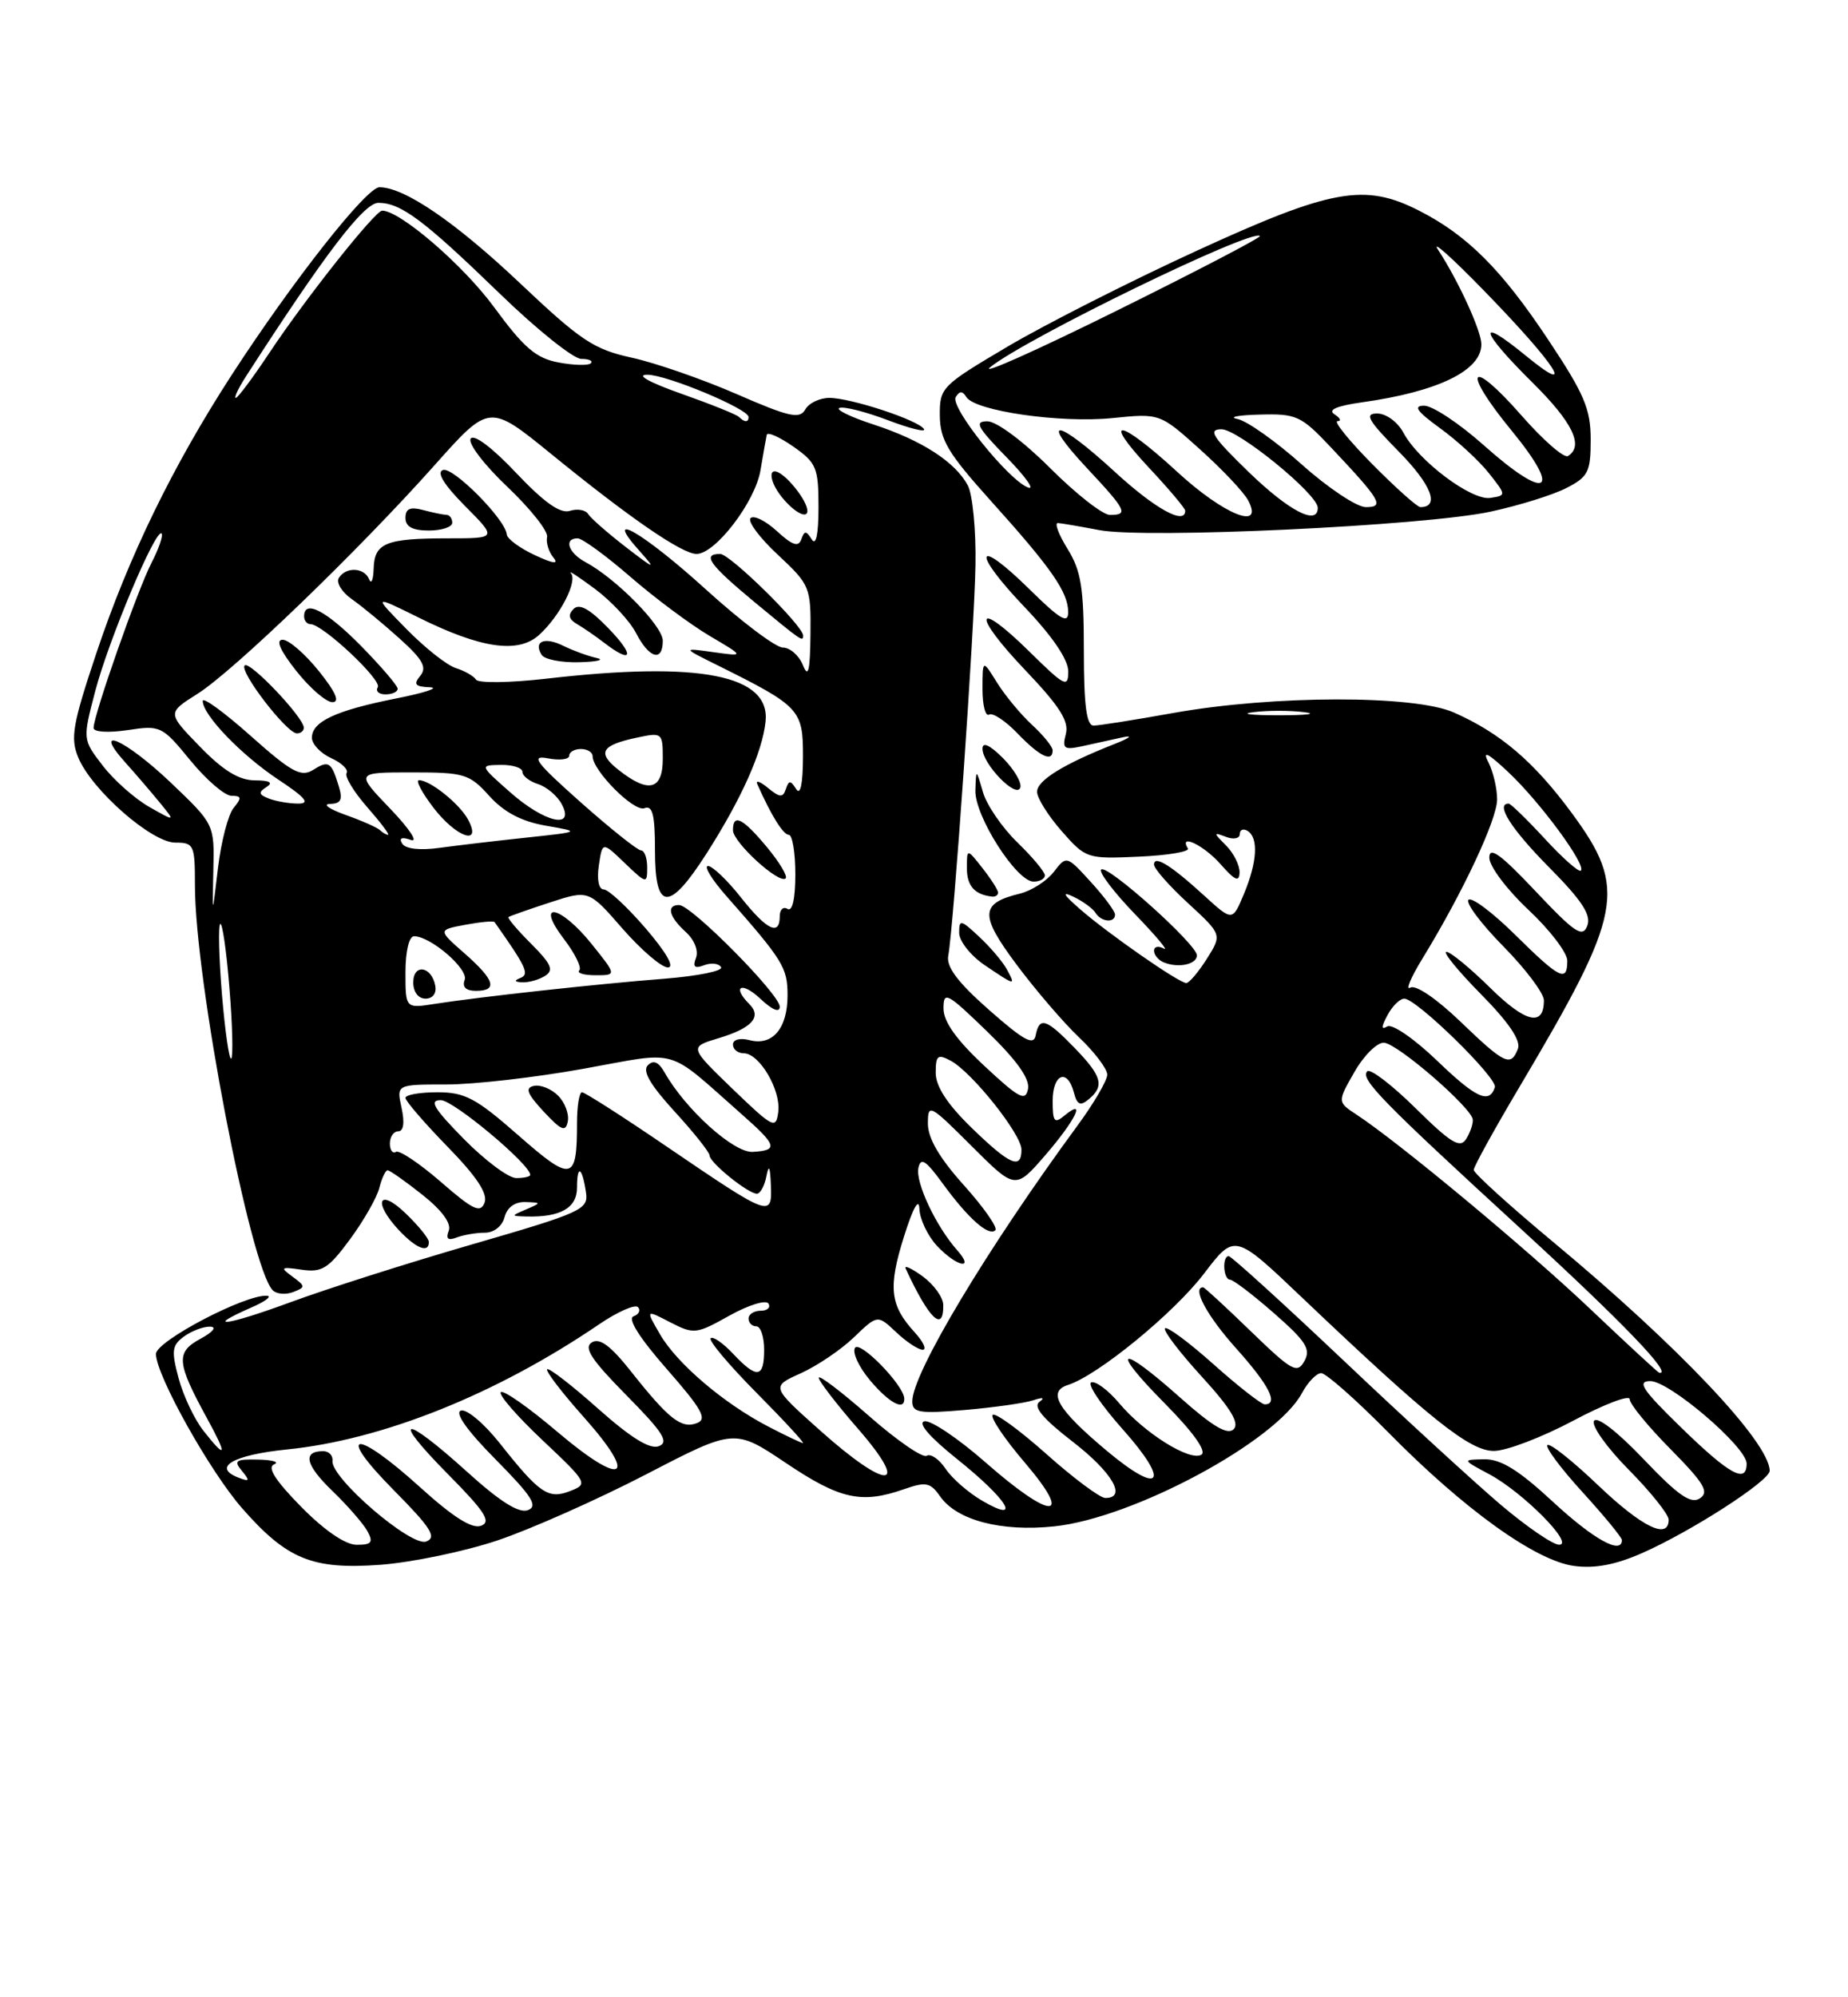 <?xml version="1.0" encoding="UTF-8" standalone="no"?>
<!DOCTYPE svg PUBLIC "-//W3C//DTD SVG 1.1//EN" "http://www.w3.org/Graphics/SVG/1.1/DTD/svg11.dtd" >
<svg xmlns="http://www.w3.org/2000/svg" xmlns:xlink="http://www.w3.org/1999/xlink" version="1.1" viewBox="0 0 237 256">
 <g >
 <path fill="currentColor"
d=" M 63.80 197.44 C 68.03 196.02 76.61 192.21 82.85 188.98 C 94.20 183.09 94.20 183.09 100.84 187.55 C 107.73 192.17 110.48 192.78 115.92 190.88 C 118.75 189.89 119.31 190.00 120.57 191.80 C 122.71 194.86 128.39 196.35 135.19 195.64 C 145.36 194.58 163.66 184.74 166.97 178.56 C 167.72 177.15 168.84 176.00 169.44 176.00 C 170.05 176.00 173.91 179.41 178.03 183.58 C 187.76 193.46 196.93 200.05 201.87 200.71 C 204.53 201.07 207.20 200.56 210.60 199.06 C 216.99 196.24 226.99 189.78 226.96 188.50 C 226.86 184.80 215.25 172.54 199.25 159.24 C 193.61 154.55 189.00 150.37 189.00 149.95 C 189.00 149.53 191.67 144.70 194.93 139.21 C 208.14 116.95 208.72 113.92 201.59 104.23 C 196.73 97.63 192.43 93.96 186.45 91.32 C 181.34 89.06 163.27 89.10 150.50 91.38 C 145.55 92.27 140.94 93.00 140.25 93.00 C 139.34 93.00 139.00 90.41 139.00 83.37 C 139.00 75.36 138.65 73.17 136.92 70.37 C 135.77 68.52 135.21 67.02 135.67 67.04 C 136.13 67.07 138.50 67.47 140.94 67.94 C 146.87 69.09 182.74 67.40 191.16 65.58 C 194.83 64.79 199.22 63.42 200.91 62.54 C 203.69 61.11 204.00 60.48 204.00 56.34 C 204.00 52.41 203.18 50.49 198.51 43.48 C 192.57 34.55 188.16 30.14 182.01 27.01 C 175.02 23.44 170.76 24.21 153.52 32.12 C 144.99 36.03 134.08 41.56 129.26 44.40 C 120.74 49.44 120.50 49.67 120.53 53.27 C 120.56 56.39 121.58 58.09 127.03 64.15 C 134.88 72.86 136.98 75.89 136.99 78.46 C 137.00 80.02 135.96 79.40 132.02 75.52 C 125.07 68.68 124.53 70.61 131.38 77.79 C 134.97 81.55 137.00 84.54 137.00 86.05 C 137.00 88.21 136.55 87.98 132.02 83.52 C 125.00 76.61 124.56 78.64 131.51 85.92 C 135.90 90.53 137.12 92.44 136.69 94.08 C 136.20 95.97 136.45 96.15 138.81 95.64 C 140.29 95.31 142.62 94.80 144.00 94.50 C 145.38 94.20 144.88 94.60 142.91 95.37 C 136.39 97.94 133.00 100.03 133.00 101.49 C 133.00 102.28 134.42 104.55 136.15 106.52 C 139.25 110.05 139.41 110.10 146.05 109.80 C 149.76 109.64 152.59 109.16 152.34 108.75 C 151.13 106.77 154.38 108.33 156.52 110.75 C 158.37 112.86 158.94 113.11 158.97 111.82 C 158.99 110.90 158.21 109.35 157.25 108.38 C 155.58 106.70 155.58 106.64 157.25 107.27 C 158.21 107.64 159.00 107.47 159.00 106.91 C 159.00 106.34 159.45 106.16 160.00 106.50 C 161.42 107.38 161.24 110.49 159.53 114.58 C 158.06 118.10 158.06 118.10 154.44 114.80 C 150.15 110.88 148.00 109.56 148.00 110.82 C 148.00 111.33 149.96 113.56 152.37 115.77 C 156.73 119.79 156.73 119.79 154.77 122.90 C 153.69 124.60 152.50 126.00 152.14 126.00 C 151.21 126.00 142.12 119.68 138.50 116.52 C 136.34 114.63 136.11 114.19 137.69 114.95 C 138.90 115.53 140.17 116.46 140.50 117.01 C 141.23 118.18 143.00 118.34 143.00 117.22 C 143.00 116.80 141.60 114.91 139.89 113.04 C 136.78 109.64 136.78 109.64 135.14 111.76 C 134.24 112.92 132.28 114.18 130.79 114.54 C 125.69 115.78 125.62 117.27 130.36 123.62 C 132.77 126.85 136.37 131.05 138.37 132.95 C 140.37 134.84 142.00 137.00 142.00 137.74 C 142.00 138.48 140.28 141.43 138.17 144.29 C 126.56 160.10 117.00 176.05 117.00 179.61 C 117.00 181.07 117.87 181.22 123.75 180.72 C 127.46 180.40 131.40 179.84 132.50 179.48 C 133.75 179.06 134.05 179.14 133.30 179.68 C 132.46 180.29 133.74 181.83 137.55 184.77 C 142.67 188.73 144.57 192.01 141.75 192.00 C 141.06 191.99 137.67 189.46 134.20 186.37 C 130.74 183.29 127.64 181.03 127.31 181.35 C 126.98 181.68 128.84 184.44 131.44 187.48 C 137.79 194.92 134.87 194.89 126.37 187.42 C 122.88 184.36 119.36 182.00 118.56 182.17 C 117.65 182.38 119.24 184.21 122.73 187.00 C 129.22 192.19 131.16 195.37 126.01 192.38 C 124.22 191.35 122.09 189.49 121.27 188.26 C 120.45 187.03 119.36 186.28 118.85 186.59 C 118.34 186.91 115.01 184.62 111.46 181.50 C 107.91 178.38 105.00 176.17 105.00 176.59 C 105.00 177.00 107.28 179.97 110.07 183.17 C 116.85 190.97 113.85 191.09 105.19 183.36 C 98.88 177.73 98.88 177.73 102.69 176.02 C 104.79 175.07 107.86 173.00 109.52 171.40 C 112.54 168.50 112.54 168.50 114.93 170.75 C 116.24 171.99 117.77 173.00 118.33 173.00 C 118.89 173.00 118.42 171.99 117.29 170.75 C 114.13 167.30 113.88 165.02 115.93 158.50 C 117.09 154.81 117.85 153.44 117.91 154.94 C 117.96 156.28 118.98 158.41 120.17 159.69 C 122.68 162.36 125.09 162.88 122.76 160.25 C 120.05 157.20 117.39 151.57 117.78 149.71 C 118.08 148.29 118.72 148.70 120.91 151.71 C 124.16 156.17 126.81 158.52 127.65 157.68 C 127.98 157.35 126.17 154.76 123.63 151.93 C 120.50 148.46 119.00 145.89 119.00 144.04 C 119.00 141.40 119.19 141.49 124.61 146.90 C 130.22 152.50 130.22 152.50 134.11 148.00 C 137.97 143.52 139.36 140.62 136.50 143.00 C 135.22 144.06 135.00 143.78 135.00 141.12 C 135.00 137.64 136.89 136.88 137.72 140.02 C 138.13 141.61 138.54 141.80 139.62 140.90 C 141.68 139.19 141.33 137.94 137.80 134.30 C 134.18 130.56 133.29 130.27 132.82 132.71 C 132.56 134.06 131.30 133.37 126.86 129.46 C 122.84 125.92 121.34 123.93 121.61 122.50 C 122.30 118.83 124.97 80.61 125.10 72.41 C 125.18 67.95 124.73 63.37 124.12 62.22 C 122.50 59.20 118.23 56.44 112.03 54.41 C 109.04 53.44 107.08 52.47 107.67 52.28 C 108.27 52.08 111.06 52.79 113.88 53.86 C 116.69 54.93 118.77 55.44 118.50 55.00 C 117.80 53.86 109.11 51.00 106.37 51.00 C 105.12 51.00 103.72 51.67 103.27 52.49 C 102.56 53.75 101.21 53.45 94.47 50.51 C 90.08 48.60 84.03 46.50 81.00 45.84 C 76.15 44.78 74.46 43.65 66.69 36.30 C 58.37 28.44 51.86 24.00 48.66 24.00 C 47.00 24.00 37.55 36.00 29.75 48.00 C 22.16 59.71 16.52 71.29 12.36 83.71 C 9.31 92.84 9.00 94.59 10.03 97.08 C 11.76 101.26 19.45 108.00 22.48 108.00 C 24.87 108.00 25.00 108.29 25.00 113.47 C 25.00 125.59 32.09 162.49 34.98 165.38 C 35.47 165.87 36.64 165.97 37.59 165.61 C 39.20 164.99 39.19 164.86 37.50 163.62 C 35.88 162.44 36.00 162.35 38.69 162.74 C 41.29 163.12 42.12 162.60 44.89 158.84 C 46.65 156.45 48.34 153.49 48.65 152.25 C 48.96 151.01 49.44 150.00 49.71 150.00 C 49.99 150.00 51.99 151.41 54.16 153.13 C 56.67 155.12 57.91 156.80 57.55 157.74 C 57.14 158.79 57.45 159.04 58.57 158.61 C 59.45 158.28 61.07 158.00 62.18 158.00 C 63.35 158.00 64.41 157.16 64.71 156.00 C 65.04 154.75 66.04 154.03 67.37 154.07 C 69.45 154.14 69.45 154.16 67.50 155.00 C 65.50 155.86 65.50 155.86 67.50 155.92 C 71.87 156.04 74.00 154.83 74.00 152.22 C 74.00 149.19 74.66 149.54 75.15 152.83 C 75.48 155.03 74.65 155.41 60.50 159.51 C 52.25 161.90 41.79 165.23 37.25 166.91 C 29.10 169.91 25.95 170.34 32.25 167.58 C 34.04 166.80 34.93 166.13 34.23 166.08 C 31.44 165.90 20.00 171.90 20.00 173.54 C 20.00 176.24 26.93 188.64 31.08 193.35 C 36.82 199.88 40.07 201.20 48.80 200.56 C 52.81 200.26 59.56 198.86 63.80 197.44 Z  M 115.97 179.25 C 115.91 177.54 110.27 171.76 109.65 172.76 C 109.28 173.35 110.15 175.22 111.58 176.92 C 114.04 179.84 116.03 180.90 115.97 179.25 Z  M 120.97 167.25 C 120.95 166.29 119.77 164.65 118.34 163.60 C 116.91 162.56 115.92 162.11 116.15 162.60 C 119.13 169.05 121.03 170.89 120.97 167.25 Z  M 55.00 159.19 C 55.00 158.74 53.65 157.08 52.00 155.50 C 48.53 152.17 47.80 154.09 51.17 157.69 C 53.38 160.03 55.00 160.67 55.00 159.19 Z  M 129.13 124.25 C 128.61 123.29 127.02 121.41 125.59 120.08 C 123.21 117.85 123.00 117.81 123.01 119.58 C 123.02 120.63 124.48 122.48 126.26 123.69 C 130.26 126.39 130.28 126.39 129.13 124.25 Z  M 153.50 122.45 C 153.50 121.05 141.96 110.71 141.22 111.45 C 140.89 111.78 142.84 114.35 145.56 117.17 C 148.28 119.98 149.94 121.97 149.25 121.58 C 148.56 121.20 148.00 121.32 148.00 121.86 C 148.00 122.39 148.56 123.07 149.25 123.35 C 151.11 124.12 153.50 123.61 153.50 122.45 Z  M 128.00 114.41 C 128.00 114.08 127.10 112.67 126.00 111.27 C 124.00 108.73 124.00 108.73 124.00 111.28 C 124.00 113.56 125.00 114.68 127.25 114.92 C 127.66 114.96 128.00 114.73 128.00 114.41 Z  M 134.00 112.20 C 134.00 111.75 132.41 109.85 130.47 107.97 C 128.53 106.09 126.54 103.19 126.06 101.53 C 125.18 98.50 125.18 98.50 125.09 101.32 C 124.99 104.58 130.36 113.00 132.55 113.00 C 133.35 113.00 134.00 112.64 134.00 112.20 Z  M 128.62 97.16 C 126.93 95.48 126.00 95.05 126.00 95.96 C 126.00 97.93 130.36 102.42 130.85 100.95 C 131.06 100.31 130.06 98.61 128.62 97.16 Z  M 135.00 96.17 C 135.00 95.72 133.82 94.26 132.37 92.92 C 130.92 91.59 128.90 89.15 127.87 87.50 C 126.01 84.50 126.01 84.50 126.00 88.31 C 126.00 90.40 126.38 91.88 126.85 91.59 C 127.31 91.31 128.97 92.41 130.53 94.04 C 133.35 96.97 135.00 97.76 135.00 96.17 Z  M 38.61 193.12 C 35.31 189.76 34.23 188.06 35.15 187.69 C 35.89 187.40 34.98 187.12 33.13 187.08 C 30.22 187.01 29.93 187.21 31.02 188.52 C 32.08 189.80 32.01 189.94 30.60 189.40 C 27.14 188.07 29.89 186.48 36.82 185.78 C 49.08 184.54 63.66 178.70 76.82 169.75 C 79.20 168.13 81.45 167.14 81.82 167.54 C 82.19 167.94 81.93 168.48 81.24 168.72 C 80.45 169.01 82.04 171.52 85.51 175.47 C 90.01 180.60 90.74 181.89 89.39 182.40 C 87.40 183.17 85.79 181.92 80.98 175.85 C 78.32 172.48 76.91 171.44 75.90 172.06 C 74.82 172.73 75.83 174.27 80.33 178.83 C 85.04 183.59 85.84 184.85 84.49 185.36 C 83.35 185.80 80.92 184.30 76.70 180.55 C 73.33 177.55 70.39 175.28 70.17 175.50 C 69.94 175.72 72.06 178.49 74.88 181.65 C 81.95 189.59 79.95 190.70 71.50 183.54 C 67.82 180.41 64.55 178.12 64.23 178.44 C 63.91 178.76 66.32 181.53 69.58 184.60 C 75.36 190.05 75.44 190.21 73.12 191.11 C 70.31 192.20 69.21 191.45 64.05 184.93 C 62.05 182.42 59.83 180.56 59.11 180.80 C 58.28 181.07 59.92 183.39 63.58 187.08 C 68.24 191.79 69.04 193.05 67.70 193.56 C 66.55 194.00 64.11 192.46 59.85 188.60 C 51.64 181.18 50.00 181.42 57.46 188.96 C 62.21 193.76 63.04 195.05 61.70 195.56 C 60.55 196.00 58.11 194.46 53.85 190.60 C 45.52 183.06 42.92 183.34 50.46 190.96 C 55.29 195.84 56.05 197.04 54.66 197.58 C 52.74 198.31 42.40 189.42 42.64 187.25 C 42.72 186.56 42.18 186.00 41.45 186.00 C 38.76 186.00 39.17 187.77 42.62 191.09 C 44.57 192.97 46.59 195.29 47.12 196.25 C 47.90 197.69 47.66 198.00 45.75 198.00 C 44.29 198.00 41.63 196.18 38.61 193.12 Z  M 192.50 192.90 C 189.20 190.10 180.12 181.78 172.33 174.40 C 164.54 167.03 157.90 161.00 157.58 161.00 C 156.71 161.00 156.88 164.00 157.75 164.02 C 158.16 164.03 160.71 165.97 163.40 168.33 C 167.50 171.92 168.14 172.93 167.28 174.46 C 166.36 176.11 165.69 175.74 160.43 170.65 C 157.22 167.54 154.47 165.00 154.30 165.00 C 152.82 165.00 154.81 168.68 158.50 172.79 C 162.74 177.51 164.02 180.00 162.20 180.00 C 161.76 180.00 158.81 177.70 155.65 174.88 C 152.49 172.06 149.69 169.98 149.41 170.25 C 149.14 170.53 151.25 173.30 154.11 176.43 C 157.84 180.51 158.99 182.41 158.21 183.19 C 157.43 183.97 155.51 182.83 151.36 179.14 C 143.52 172.15 142.21 172.64 149.38 179.88 C 153.01 183.55 154.78 186.02 154.08 186.45 C 152.62 187.35 146.76 183.69 143.54 179.86 C 142.14 178.20 140.53 176.99 139.96 177.18 C 139.39 177.37 141.20 180.07 143.98 183.19 C 150.15 190.11 148.92 191.79 141.95 185.96 C 135.61 180.65 134.27 178.37 136.97 177.51 C 140.78 176.30 150.55 168.31 154.42 163.23 C 158.34 158.09 158.34 158.09 166.97 166.30 C 183.44 181.96 188.51 186.00 191.61 185.97 C 193.20 185.96 197.76 184.22 201.75 182.10 C 205.74 179.98 209.00 178.74 209.00 179.34 C 209.00 179.95 211.36 182.83 214.25 185.75 C 218.57 190.13 219.23 191.24 218.00 192.05 C 216.84 192.81 215.21 191.67 210.80 187.04 C 207.43 183.50 204.82 181.48 204.43 182.12 C 204.06 182.71 206.06 185.53 208.88 188.38 C 211.70 191.23 214.00 194.11 214.00 194.78 C 214.00 197.41 210.58 195.74 204.92 190.34 C 201.66 187.23 198.75 184.92 198.45 185.22 C 198.16 185.51 200.19 188.23 202.96 191.26 C 205.73 194.30 208.00 197.05 208.00 197.39 C 208.00 199.32 204.37 197.31 199.17 192.50 C 194.78 188.43 192.49 187.01 190.37 187.04 C 187.50 187.09 187.50 187.09 191.00 188.96 C 195.31 191.26 201.99 198.00 199.95 197.99 C 199.15 197.99 195.80 195.69 192.50 192.90 Z  M 215.65 183.02 C 210.62 178.13 209.89 177.03 211.64 177.02 C 214.09 177.00 224.00 185.47 224.00 187.59 C 224.00 190.21 221.82 189.02 215.65 183.02 Z  M 26.08 183.37 C 24.94 181.92 23.51 178.91 22.91 176.67 C 21.96 173.14 22.05 172.43 23.60 171.30 C 24.58 170.59 26.08 170.02 26.94 170.04 C 27.85 170.06 27.33 170.72 25.70 171.60 C 22.53 173.32 22.63 174.62 26.53 181.75 C 29.20 186.62 29.05 187.15 26.08 183.37 Z  M 98.50 182.83 C 92.82 179.88 86.81 174.76 84.65 171.03 C 82.79 167.84 82.79 167.84 85.95 169.48 C 88.99 171.04 89.29 171.01 93.54 168.63 C 95.98 167.27 98.23 166.57 98.55 167.08 C 98.86 167.58 98.42 168.00 97.56 168.00 C 96.70 168.00 96.00 168.45 96.00 169.00 C 96.00 169.55 96.45 170.00 97.00 170.00 C 97.55 170.00 98.00 171.35 98.00 173.00 C 98.00 176.65 97.07 176.77 94.00 173.50 C 92.71 172.13 91.42 171.24 91.14 171.53 C 90.85 171.82 93.50 174.97 97.03 178.53 C 100.56 182.09 103.23 184.98 102.97 184.96 C 102.71 184.93 100.70 183.98 98.50 182.83 Z  M 204.00 167.83 C 195.97 160.20 179.41 146.43 173.98 142.87 C 171.50 141.24 171.50 141.24 173.72 137.37 C 174.94 135.24 176.65 133.57 177.51 133.65 C 179.31 133.81 188.75 142.00 188.88 143.50 C 188.93 144.05 188.54 145.18 188.02 146.00 C 187.25 147.23 186.06 146.50 181.56 142.06 C 178.53 139.07 175.74 136.93 175.35 137.31 C 174.39 138.27 177.14 141.08 195.25 157.69 C 208.16 169.53 214.63 176.27 212.79 175.95 C 212.63 175.92 208.68 172.27 204.00 167.83 Z  M 56.53 151.48 C 53.79 149.11 51.20 147.37 50.78 147.64 C 50.35 147.90 50.00 147.42 50.00 146.56 C 50.00 145.70 50.49 145.00 51.08 145.00 C 51.76 145.00 51.91 143.89 51.50 142.00 C 50.84 139.00 50.84 139.00 57.25 139.00 C 60.77 139.00 68.67 138.10 74.81 136.99 C 87.36 134.73 85.25 134.12 95.18 142.87 C 99.66 146.82 99.84 147.45 96.53 147.64 C 94.10 147.78 87.89 142.18 85.22 137.44 C 84.46 136.10 83.80 135.82 83.08 136.54 C 82.35 137.26 83.40 139.06 86.51 142.46 C 88.98 145.15 91.00 147.69 91.00 148.10 C 91.00 149.01 95.94 153.00 97.07 153.00 C 97.50 153.00 98.06 151.99 98.29 150.75 C 98.60 149.18 98.77 149.51 98.86 151.86 C 99.04 156.10 98.81 156.01 85.58 147.01 C 79.92 143.15 75.00 140.00 74.64 140.00 C 74.29 140.00 74.00 141.76 74.00 143.92 C 74.00 151.42 73.36 151.56 66.48 145.52 C 61.04 140.75 59.64 140.00 56.10 140.00 C 53.84 140.00 52.00 140.32 52.00 140.72 C 52.00 141.12 54.43 143.93 57.39 146.97 C 61.15 150.82 62.59 153.00 62.14 154.16 C 61.61 155.53 60.66 155.08 56.53 151.48 Z  M 71.57 140.43 C 70.71 139.56 69.31 139.00 68.48 139.18 C 67.30 139.43 67.59 140.17 69.72 142.47 C 72.01 144.92 72.54 145.14 72.82 143.72 C 73.00 142.78 72.44 141.29 71.57 140.43 Z  M 59.50 146.00 C 55.61 142.05 54.99 141.00 56.54 141.01 C 58.16 141.02 68.00 149.24 68.00 150.59 C 68.00 150.81 67.20 151.00 66.21 151.00 C 65.23 151.00 62.21 148.75 59.50 146.00 Z  M 124.59 144.54 C 121.48 141.52 120.00 139.24 120.00 137.50 C 120.00 135.27 120.26 135.07 121.93 135.96 C 124.66 137.43 131.00 145.38 131.00 147.35 C 131.00 149.97 129.51 149.32 124.59 144.54 Z  M 93.94 139.56 C 88.39 134.20 88.39 134.20 92.15 133.07 C 96.42 131.79 97.74 130.34 96.11 128.71 C 93.81 126.41 95.11 125.75 97.50 128.00 C 99.05 129.46 100.00 129.85 100.00 129.03 C 100.00 127.45 88.66 116.00 87.09 116.00 C 85.42 116.00 85.79 117.50 87.93 119.44 C 89.05 120.45 89.61 121.85 89.26 122.77 C 88.81 123.93 89.09 124.18 90.29 123.72 C 91.20 123.37 92.18 123.48 92.47 123.96 C 92.77 124.44 89.52 125.10 85.26 125.44 C 76.64 126.11 61.53 127.77 55.75 128.67 C 52.00 129.26 52.00 129.26 52.00 124.63 C 52.00 121.94 52.46 120.00 53.10 120.00 C 55.23 120.00 60.13 124.23 59.59 125.61 C 59.25 126.51 59.76 127.00 61.03 127.00 C 63.88 127.00 63.46 125.61 59.58 122.20 C 56.15 119.19 56.15 119.19 59.68 118.53 C 61.62 118.17 63.30 118.01 63.43 118.19 C 67.50 123.96 67.92 124.87 66.76 125.34 C 65.89 125.68 65.97 125.86 67.00 125.91 C 67.83 125.94 69.14 125.57 69.92 125.07 C 71.05 124.35 70.70 123.55 68.12 120.97 C 66.35 119.20 65.04 117.66 65.21 117.54 C 65.37 117.42 67.75 116.58 70.50 115.68 C 75.50 114.05 75.50 114.05 79.84 119.03 C 82.23 121.76 84.84 124.00 85.65 124.00 C 86.55 124.00 85.47 122.10 82.81 119.00 C 80.44 116.25 78.02 114.00 77.42 114.00 C 76.79 114.00 76.53 112.74 76.80 110.93 C 77.25 107.86 77.25 107.86 80.12 110.62 C 82.91 113.29 83.00 113.30 83.00 111.19 C 83.00 109.98 82.65 109.00 82.21 109.00 C 81.78 109.00 78.30 106.23 74.48 102.84 C 68.69 97.69 67.99 96.77 70.27 97.20 C 71.77 97.49 73.00 97.34 73.00 96.86 C 73.00 96.39 73.67 96.00 74.50 96.00 C 75.33 96.00 76.00 96.42 76.00 96.92 C 76.00 98.77 81.30 104.10 82.64 103.59 C 83.69 103.18 84.00 104.40 84.00 109.03 C 84.00 116.83 85.80 116.92 90.63 109.37 C 95.08 102.40 97.76 96.43 98.18 92.50 C 98.82 86.50 89.75 84.72 70.05 86.99 C 65.40 87.52 61.35 87.58 61.05 87.11 C 60.75 86.65 59.58 85.98 58.46 85.63 C 57.33 85.28 54.48 83.03 52.13 80.63 C 47.84 76.26 47.84 76.26 53.68 79.15 C 61.67 83.12 66.45 83.81 69.13 81.39 C 71.82 78.95 74.12 74.48 73.21 73.46 C 72.82 73.02 74.21 73.93 76.31 75.49 C 78.40 77.05 80.78 79.60 81.58 81.16 C 83.26 84.41 85.00 84.89 85.00 82.12 C 85.00 80.23 79.01 74.15 75.09 72.05 C 72.88 70.87 72.26 69.00 74.08 69.00 C 74.67 69.00 77.71 71.22 80.83 73.92 C 83.95 76.63 88.53 80.04 91.00 81.50 C 95.50 84.15 95.50 84.15 91.50 83.59 C 87.50 83.03 87.50 83.03 92.00 85.26 C 102.62 90.54 102.99 90.94 102.98 97.00 C 102.97 100.48 102.65 102.00 102.11 101.14 C 101.38 99.99 101.17 99.99 100.78 101.14 C 100.41 102.26 100.01 102.24 98.50 101.00 C 97.50 100.17 96.87 99.95 97.12 100.50 C 98.91 104.54 100.45 107.00 101.16 107.00 C 101.62 107.00 102.00 109.28 102.00 112.06 C 102.00 115.18 101.62 116.88 101.00 116.50 C 100.45 116.16 100.00 116.58 100.00 117.44 C 100.00 120.03 98.34 119.22 95.00 115.00 C 93.26 112.80 91.37 111.00 90.80 111.00 C 90.23 111.00 91.28 112.72 93.13 114.82 C 100.45 123.12 101.00 124.02 101.00 127.58 C 101.00 131.82 99.07 134.09 96.13 133.32 C 94.90 133.00 94.00 133.24 94.00 133.88 C 94.00 134.50 94.62 135.00 95.38 135.00 C 97.39 135.00 100.17 139.72 99.81 142.51 C 99.52 144.77 99.17 144.59 93.94 139.56 Z  M 55.82 126.33 C 55.34 123.82 53.00 123.48 53.00 125.92 C 53.00 127.15 53.65 128.00 54.57 128.00 C 55.50 128.00 56.01 127.32 55.82 126.33 Z  M 75.88 121.00 C 71.84 115.97 68.53 115.39 72.34 120.38 C 73.75 122.23 74.63 124.03 74.29 124.38 C 73.95 124.72 74.89 125.00 76.38 125.00 C 79.09 125.00 79.09 125.00 75.88 121.00 Z  M 98.38 108.61 C 95.25 104.84 94.00 104.22 94.00 106.41 C 94.00 107.96 99.95 113.39 100.76 112.58 C 101.03 112.30 99.96 110.51 98.38 108.61 Z  M 76.50 84.33 C 75.40 84.09 73.49 83.39 72.25 82.78 C 69.84 81.58 68.38 82.19 69.46 83.93 C 69.82 84.52 72.00 84.95 74.31 84.88 C 76.61 84.82 77.60 84.57 76.50 84.33 Z  M 78.00 80.50 C 75.61 78.03 74.29 77.31 73.55 78.06 C 72.81 78.81 72.95 79.38 74.00 79.99 C 74.83 80.47 76.40 81.55 77.50 82.40 C 81.15 85.20 81.45 84.05 78.00 80.50 Z  M 126.23 136.61 C 122.65 133.27 121.00 130.95 121.00 129.26 C 121.00 126.98 121.44 127.22 126.61 132.22 C 130.41 135.91 132.09 138.27 131.84 139.57 C 131.52 141.22 130.70 140.78 126.23 136.61 Z  M 184.26 135.91 C 181.35 133.12 178.52 131.18 177.91 131.56 C 177.12 132.04 177.13 131.63 177.94 130.12 C 178.56 128.95 179.53 128.00 180.10 128.00 C 181.66 128.00 192.10 138.20 191.71 139.36 C 190.99 141.54 189.30 140.76 184.26 135.91 Z  M 28.47 127.53 C 28.08 122.79 27.97 118.69 28.24 118.43 C 28.50 118.16 29.04 121.83 29.42 126.58 C 29.81 131.33 29.91 135.42 29.66 135.68 C 29.40 135.93 28.87 132.26 28.47 127.53 Z  M 187.26 130.91 C 184.19 127.97 181.54 126.17 180.86 126.59 C 180.23 126.98 180.92 125.32 182.40 122.90 C 187.58 114.45 192.00 105.03 192.00 102.46 C 192.00 101.03 191.49 98.89 190.87 97.68 C 190.07 96.13 190.83 96.51 193.47 99.00 C 197.53 102.82 203.46 110.87 202.74 111.59 C 202.50 111.84 200.42 110.01 198.13 107.52 C 195.83 105.03 193.74 103.00 193.48 103.00 C 191.74 103.00 193.79 106.24 198.64 111.14 C 202.91 115.45 204.10 117.28 203.56 118.67 C 202.95 120.23 201.97 119.57 196.92 114.22 C 192.45 109.49 191.00 108.43 191.00 109.93 C 191.00 111.03 193.25 114.02 196.00 116.60 C 198.75 119.17 201.00 122.11 201.00 123.14 C 201.00 125.95 200.04 125.47 194.31 119.81 C 191.41 116.95 188.73 114.94 188.33 115.33 C 187.94 115.73 189.95 118.41 192.81 121.31 C 195.66 124.20 198.00 127.31 198.00 128.22 C 198.00 131.64 195.67 131.10 191.12 126.62 C 188.54 124.08 186.01 122.00 185.50 122.00 C 184.99 122.00 186.98 124.44 189.92 127.42 C 193.49 131.03 195.07 133.37 194.67 134.42 C 193.76 136.79 192.98 136.41 187.26 130.91 Z  M 27.36 111.57 C 27.50 105.65 27.50 105.65 21.91 100.32 C 16.05 94.75 11.65 92.80 16.09 97.75 C 17.45 99.26 19.44 101.59 20.53 102.92 C 22.50 105.33 22.50 105.33 19.13 103.42 C 17.28 102.36 14.60 99.99 13.18 98.14 C 10.59 94.78 10.59 94.78 12.22 88.56 C 13.94 82.00 19.99 67.65 20.72 68.38 C 20.95 68.62 20.38 70.30 19.44 72.12 C 17.66 75.55 12.00 91.68 12.00 93.30 C 12.00 93.83 13.88 93.95 16.35 93.58 C 20.58 92.94 20.79 93.04 24.41 97.46 C 26.46 99.96 28.83 102.00 29.69 102.00 C 30.98 102.00 31.02 102.27 29.97 103.54 C 29.26 104.39 28.36 107.87 27.95 111.29 C 27.22 117.50 27.22 117.50 27.36 111.57 Z  M 51.58 108.13 C 51.13 107.41 51.52 107.24 52.70 107.66 C 53.69 108.01 52.49 106.20 50.04 103.65 C 45.58 99.00 45.58 99.00 52.81 99.00 C 59.57 99.00 60.20 99.19 62.76 102.03 C 64.66 104.12 66.89 105.29 70.00 105.83 C 74.50 106.61 74.50 106.61 67.50 107.36 C 63.65 107.77 58.65 108.36 56.38 108.67 C 53.86 109.02 52.00 108.81 51.58 108.13 Z  M 60.03 105.05 C 58.94 103.03 55.17 100.00 53.73 100.00 C 53.27 100.00 54.10 101.58 55.57 103.50 C 58.49 107.33 61.88 108.51 60.03 105.05 Z  M 48.74 106.41 C 48.42 106.08 46.43 105.20 44.32 104.45 C 42.22 103.70 41.32 103.07 42.32 103.04 C 43.73 103.01 43.98 102.50 43.44 100.75 C 42.48 97.62 42.16 97.42 40.12 98.70 C 38.60 99.64 37.35 98.95 32.16 94.33 C 28.77 91.31 26.00 89.29 26.00 89.84 C 26.00 91.64 30.94 96.77 35.69 99.92 C 39.18 102.23 39.82 103.00 38.25 103.00 C 37.10 103.00 35.41 102.71 34.50 102.36 C 33.17 101.85 33.10 101.55 34.17 100.88 C 35.08 100.30 34.60 100.03 32.66 100.02 C 30.64 100.00 28.61 98.76 25.63 95.69 C 21.44 91.38 21.44 91.38 25.31 88.94 C 29.94 86.03 45.95 70.60 55.74 59.62 C 62.76 51.74 62.76 51.74 70.69 58.19 C 80.81 66.43 87.47 71.00 89.33 71.00 C 91.74 71.00 96.86 64.32 97.53 60.27 C 97.88 58.20 98.24 56.16 98.33 55.74 C 98.43 55.32 99.96 56.00 101.74 57.24 C 104.71 59.32 104.97 59.94 104.97 65.00 C 104.97 68.47 104.65 70.00 104.11 69.14 C 103.38 67.99 103.17 67.99 102.76 69.14 C 102.40 70.16 101.61 69.89 99.64 68.08 C 98.19 66.75 96.67 66.00 96.26 66.41 C 95.85 66.82 97.42 68.94 99.76 71.11 C 103.89 74.97 104.00 75.23 103.94 81.29 C 103.89 86.03 103.66 86.97 102.97 85.25 C 102.47 84.01 101.31 83.00 100.40 83.00 C 99.48 83.00 95.01 79.62 90.47 75.50 C 82.45 68.22 77.09 65.15 82.08 70.69 C 84.20 73.06 83.98 72.99 80.26 70.12 C 77.93 68.32 75.76 66.42 75.43 65.89 C 75.10 65.35 74.04 65.17 73.08 65.48 C 71.85 65.87 69.78 64.40 66.17 60.59 C 63.11 57.35 60.76 55.59 60.36 56.23 C 59.99 56.82 62.11 59.60 65.07 62.40 C 68.03 65.21 70.32 68.10 70.16 68.82 C 70.01 69.55 70.37 70.74 70.97 71.46 C 71.72 72.36 70.96 72.26 68.56 71.14 C 66.64 70.24 65.03 69.05 64.99 68.50 C 64.85 66.60 58.11 59.80 56.81 60.24 C 55.95 60.54 56.94 62.13 59.63 64.85 C 63.76 69.00 63.76 69.00 57.46 69.00 C 49.48 69.00 48.02 69.59 47.92 72.86 C 47.88 74.31 47.62 74.94 47.34 74.25 C 46.72 72.72 44.36 72.61 43.45 74.08 C 43.08 74.67 43.84 75.90 45.14 76.81 C 46.44 77.72 49.19 79.99 51.26 81.86 C 54.23 84.53 54.79 85.55 53.89 86.63 C 52.99 87.72 53.24 88.02 55.13 88.09 C 56.43 88.15 54.50 88.79 50.83 89.52 C 43.05 91.06 40.00 92.49 40.00 94.56 C 40.00 95.37 41.11 96.55 42.47 97.17 C 43.83 97.79 44.72 98.65 44.45 99.09 C 44.18 99.52 45.36 101.48 47.08 103.44 C 48.80 105.40 50.01 107.00 49.77 107.00 C 49.53 107.00 49.07 106.73 48.74 106.41 Z  M 38.96 93.25 C 38.88 91.88 32.01 84.66 31.38 85.29 C 30.64 86.03 36.77 94.00 38.08 94.00 C 38.59 94.00 38.98 93.66 38.96 93.25 Z  M 40.88 86.00 C 39.11 83.80 37.03 82.00 36.25 82.00 C 35.32 82.00 35.92 83.37 38.00 86.00 C 39.74 88.20 41.83 90.00 42.63 90.00 C 43.62 90.00 43.06 88.71 40.88 86.00 Z  M 51.00 88.28 C 51.00 87.89 48.88 85.42 46.29 82.78 C 41.82 78.25 39.00 76.79 39.00 79.00 C 39.00 79.55 39.37 80.00 39.82 80.00 C 41.37 80.00 49.01 87.17 48.45 88.08 C 48.14 88.59 48.58 89.00 49.44 89.00 C 50.30 89.00 51.00 88.68 51.00 88.28 Z  M 103.00 81.46 C 103.00 80.22 93.62 71.00 92.36 71.00 C 89.98 71.00 90.97 72.37 96.81 77.21 C 102.83 82.19 103.00 82.31 103.00 81.46 Z  M 58.00 67.00 C 58.00 66.45 57.66 65.99 57.25 65.99 C 56.84 65.98 55.49 65.70 54.25 65.37 C 52.60 64.93 52.00 65.19 52.00 66.38 C 52.00 67.51 52.90 68.00 55.00 68.00 C 56.65 68.00 58.00 67.55 58.00 67.00 Z  M 103.09 64.17 C 102.55 63.16 101.41 61.75 100.55 61.05 C 98.35 59.21 98.43 61.71 100.65 64.17 C 102.79 66.54 104.36 66.53 103.09 64.17 Z  M 65.42 101.54 C 61.50 98.08 61.50 98.08 64.25 98.04 C 65.76 98.02 67.00 98.42 67.00 98.93 C 67.00 99.45 67.90 100.15 69.00 100.50 C 70.10 100.85 71.47 102.00 72.04 103.07 C 73.79 106.35 69.83 105.44 65.42 101.54 Z  M 79.35 98.70 C 76.52 96.48 77.08 95.51 81.75 94.53 C 84.92 93.86 85.00 93.93 85.00 97.25 C 85.00 101.26 83.19 101.73 79.35 98.70 Z  M 160.75 91.28 C 162.54 91.05 165.46 91.05 167.25 91.28 C 169.04 91.50 167.57 91.68 164.00 91.68 C 160.43 91.68 158.96 91.50 160.75 91.28 Z  M 134.68 60.00 C 131.25 56.57 127.80 54.00 126.63 54.00 C 124.92 54.00 125.32 54.75 129.04 58.56 C 131.49 61.06 132.76 62.83 131.85 62.49 C 129.30 61.52 121.79 52.14 122.57 50.89 C 123.07 50.09 123.43 50.09 123.93 50.89 C 125.04 52.68 136.00 54.26 142.63 53.59 C 148.75 52.97 148.75 52.97 153.90 57.60 C 156.74 60.15 159.51 63.08 160.06 64.12 C 162.18 68.08 156.98 66.00 151.00 60.50 C 143.55 53.65 141.13 53.29 147.36 59.96 C 149.91 62.68 152.00 65.16 152.00 65.46 C 152.00 67.35 148.15 65.23 143.00 60.50 C 135.55 53.65 133.13 53.29 139.36 59.96 C 144.48 65.43 144.76 66.00 142.34 66.00 C 141.43 66.00 137.98 63.30 134.68 60.00 Z  M 160.16 60.52 C 155.49 55.99 154.87 55.04 156.64 55.02 C 158.76 55.00 169.00 63.34 169.00 65.09 C 169.00 67.42 165.32 65.51 160.16 60.52 Z  M 166.98 59.56 C 163.63 56.57 159.90 53.93 158.69 53.70 C 157.49 53.46 158.77 53.21 161.54 53.14 C 166.25 53.01 166.85 53.28 170.60 57.25 C 177.11 64.15 177.61 65.00 175.16 65.00 C 174.01 65.00 170.33 62.55 166.98 59.56 Z  M 176.00 59.50 C 173.01 56.48 171.00 53.99 171.53 53.98 C 172.07 53.98 171.89 53.58 171.15 53.11 C 170.24 52.54 171.39 52.03 174.65 51.57 C 184.45 50.20 190.02 47.48 189.98 44.10 C 189.95 42.35 187.01 35.95 184.42 32.00 C 183.51 30.62 186.21 33.03 190.40 37.34 C 199.67 46.87 202.32 51.04 195.63 45.55 C 189.29 40.36 189.80 42.38 196.50 49.00 C 201.69 54.13 203.16 57.16 201.09 58.45 C 200.59 58.76 197.91 56.43 195.15 53.28 C 188.42 45.61 187.34 47.26 193.88 55.22 C 200.45 63.23 198.39 64.29 190.29 57.07 C 187.16 54.28 183.72 52.00 182.65 52.00 C 181.19 52.00 181.70 52.72 184.69 54.89 C 186.89 56.48 189.70 59.07 190.94 60.64 C 193.19 63.49 193.19 63.50 191.12 63.82 C 188.72 64.18 181.91 59.08 179.97 55.44 C 179.24 54.08 177.76 53.00 176.62 53.00 C 174.94 53.00 175.44 53.87 179.41 57.90 C 183.58 62.14 184.69 65.00 182.16 65.00 C 181.76 65.00 178.99 62.52 176.00 59.50 Z  M 94.77 53.44 C 94.47 53.13 91.13 51.79 87.36 50.46 C 83.28 49.02 81.51 48.04 83.00 48.03 C 85.48 48.02 96.00 52.41 96.00 53.45 C 96.00 54.16 95.48 54.15 94.77 53.44 Z  M 31.54 48.25 C 41.63 32.59 46.66 26.00 48.52 26.00 C 51.41 26.00 54.32 28.17 64.12 37.66 C 68.86 42.25 73.55 46.00 74.54 46.00 C 75.53 46.00 76.08 46.25 75.77 46.56 C 75.46 46.87 73.60 46.83 71.64 46.46 C 68.75 45.92 67.20 44.60 63.37 39.38 C 59.41 33.98 51.31 27.00 49.01 27.00 C 48.11 27.00 39.14 38.30 34.53 45.25 C 32.43 48.41 30.50 51.00 30.24 51.00 C 29.98 51.00 30.57 49.76 31.54 48.25 Z  M 127.00 47.06 C 131.57 43.37 160.59 29.26 161.58 30.25 C 161.76 30.43 153.49 34.74 143.20 39.83 C 132.92 44.92 125.62 48.18 127.00 47.06 Z "/>
</g>
</svg>